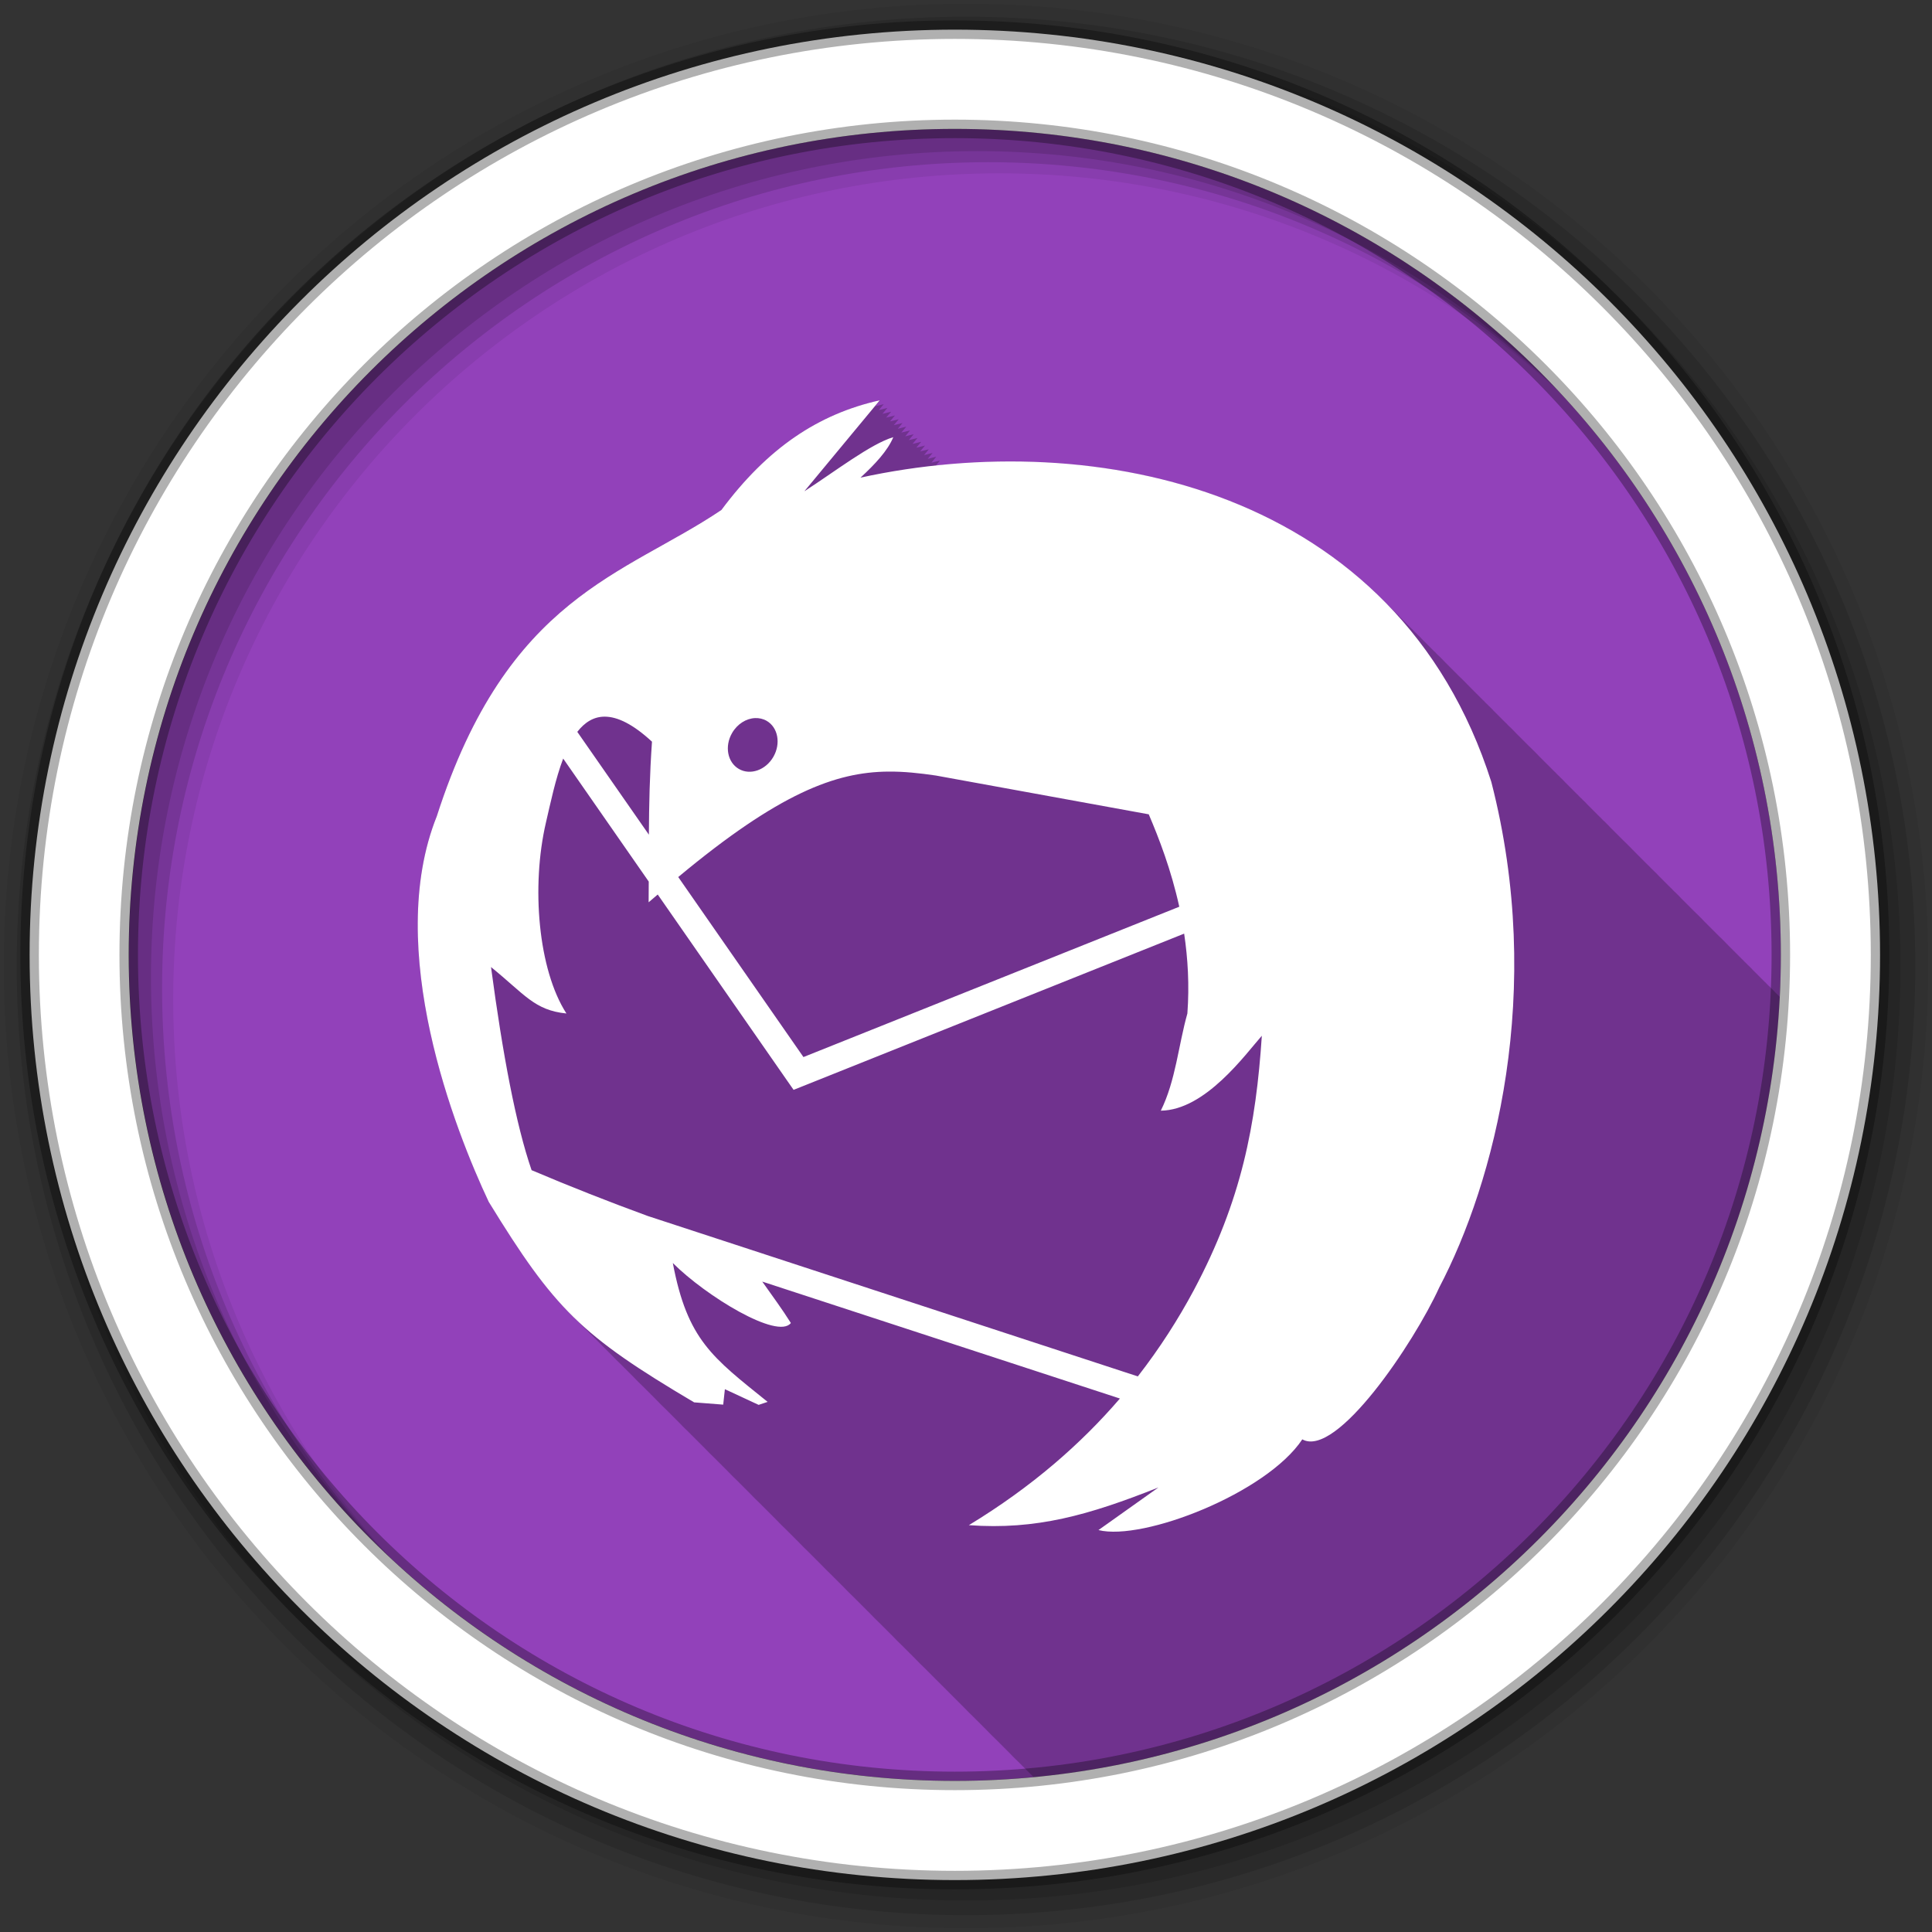 <svg height="512" viewBox="0 0 512 512" width="512" xmlns="http://www.w3.org/2000/svg">
 <rect x="0" y="0" width="512" height="512" fill="#333333" stroke="none"/>
 <g transform="translate(0 -540.36)">
  <path d="m471.95 793.41c0 120.9-98.01 218.9-218.9 218.9-120.9 0-218.9-98.01-218.9-218.9 0-120.9 98.01-218.9 218.9-218.9 120.9 0 218.9 98.01 218.9 218.9" fill="#9241BA" fill-rule="evenodd"/>
  <path d="m233.16 106.09c-16.345 3.65-29.756 12.636-41.969 29.03-25.761 17.364-56.653 22.754-75.44 81.19-14.1 35.2 4.894 83.31 13.781 102.19 8.843 14.411 14.995 23.306 22.813 30.875.414.415.826.843 1.25 1.25.229.227.456.463.688.688.25.25.497.503.75.75.399.403.78.824 1.188 1.219.358.36.729.709 1.094 1.063.332.332.663.673 1 1 .414.415.826.843 1.25 1.25.229.227.456.463.688.688.301.302.6.608.906.906.279.281.561.567.844.844.399.403.78.824 1.188 1.219.358.36.729.709 1.094 1.063.332.332.663.673 1 1 .414.415.826.843 1.25 1.25.24.238.476.483.719.719.239.24.476.482.719.719.399.403.78.824 1.188 1.219.358.36.729.709 1.094 1.063.332.332.663.673 1 1 .414.415.826.843 1.25 1.25.24.238.476.483.719.719.239.24.476.482.719.719.399.403.78.824 1.188 1.219.358.36.729.709 1.094 1.063.332.332.663.673 1 1 .414.415.826.843 1.25 1.25.229.227.456.463.688.688.25.25.497.503.75.75.399.403.78.824 1.188 1.219.358.36.729.709 1.094 1.063.332.332.663.673 1 1 .414.415.826.843 1.25 1.25.229.227.456.463.688.688.343.344.682.693 1.031 1.031.239.24.476.482.719.719.399.403.78.824 1.188 1.219.358.36.729.709 1.094 1.063.332.332.663.673 1 1 .414.415.826.843 1.25 1.25.24.238.476.483.719.719.239.24.476.482.719.719.399.403.78.824 1.188 1.219.358.36.729.709 1.094 1.063.332.332.663.673 1 1 .414.415.826.843 1.25 1.25.24.238.476.483.719.719.239.24.476.482.719.719.399.403.78.824 1.188 1.219.358.36.729.709 1.094 1.063.332.332.663.673 1 1 .414.415.826.843 1.25 1.25.229.227.456.463.688.688.301.302.6.608.906.906.279.281.561.567.844.844.399.403.78.824 1.188 1.219.358.36.729.709 1.094 1.063.332.332.663.673 1 1 .414.415.826.843 1.25 1.25.24.238.476.483.719.719.239.24.476.482.719.719.399.403.78.824 1.188 1.219.358.36.729.709 1.094 1.063.332.332.663.673 1 1 .414.415.826.843 1.25 1.25.24.238.476.483.719.719.239.24.476.482.719.719.399.403.78.824 1.188 1.219.358.36.729.709 1.094 1.063.332.332.663.673 1 1 .414.415.826.843 1.25 1.25.229.227.456.463.688.688.25.25.497.503.75.75.399.403.78.824 1.188 1.219.358.36.729.709 1.094 1.063.332.332.663.673 1 1 .414.415.826.843 1.25 1.25.229.227.456.463.688.688.343.344.682.693 1.031 1.031.239.24.476.482.719.719.399.403.78.824 1.188 1.219.358.36.729.709 1.094 1.063.332.332.663.673 1 1 .414.415.826.843 1.25 1.25.24.238.476.483.719.719.239.24.476.482.719.719.399.403.78.824 1.188 1.219.358.36.729.709 1.094 1.063.332.332.663.673 1 1 .414.415.826.843 1.25 1.25.24.238.476.483.719.719.239.24.476.482.719.719.399.403.78.824 1.188 1.219.358.36.729.709 1.094 1.063.332.332.663.673 1 1 .414.415.826.843 1.25 1.25.229.227.456.463.688.688.301.302.6.608.906.906.279.281.561.567.844.844.425.429.847.861 1.281 1.281.332.332.663.673 1 1 .332.332.663.673 1 1 .414.415.826.843 1.25 1.25.24.238.476.483.719.719.239.24.476.482.719.719.399.403.78.824 1.188 1.219.358.36.729.709 1.094 1.063.332.332.663.673 1 1 .414.415.826.843 1.25 1.25.24.238.476.483.719.719.239.24.476.482.719.719.399.403.78.824 1.188 1.219.358.36.729.709 1.094 1.063.332.332.663.673 1 1 .414.415.826.843 1.25 1.25.229.227.456.463.688.688.25.25.497.503.75.75.399.403.78.824 1.188 1.219.358.36.729.709 1.094 1.063.332.332.663.673 1 1 .414.415.826.843 1.25 1.25.229.227.456.463.688.688.343.344.682.693 1.031 1.031.062.063.125.125.188.188 107.47-10.16 192.3-97.98 197.75-206.75-.26-.261-.519-.519-.781-.781-.093-.096-.187-.186-.281-.281-.086-.083-.164-.168-.25-.25-.151-.153-.285-.317-.438-.469-.33-.338-.666-.667-1-1-.088-.09-.193-.16-.281-.25-.095-.092-.186-.19-.281-.281-.093-.094-.188-.187-.281-.281-.058-.057-.098-.131-.156-.188-.088-.09-.193-.16-.281-.25-.17-.164-.329-.337-.5-.5l-.219-.219c-.328-.336-.669-.669-1-1-.33-.338-.666-.667-1-1-.093-.096-.187-.186-.281-.281-.085-.082-.165-.168-.25-.25-.131-.132-.244-.275-.375-.406-.021-.021-.041-.042-.063-.063-.093-.095-.188-.187-.281-.281-.175-.17-.355-.332-.531-.5-.068-.068-.12-.151-.188-.219-.088-.09-.193-.16-.281-.25-.095-.092-.186-.19-.281-.281-.093-.094-.188-.187-.281-.281-.058-.057-.098-.131-.156-.188-.088-.09-.193-.16-.281-.25-.17-.164-.329-.337-.5-.5l-.219-.219c-.328-.336-.669-.669-1-1-.33-.338-.666-.667-1-1-.332-.341-.664-.665-1-1-.088-.09-.161-.191-.25-.281-.048-.046-.108-.079-.156-.125-.193-.196-.368-.4-.563-.594-.33-.338-.666-.667-1-1-.088-.09-.193-.16-.281-.25-.17-.164-.329-.337-.5-.5l-.219-.219c-.328-.336-.669-.669-1-1-.328-.336-.669-.669-1-1-.332-.341-.664-.665-1-1-.093-.096-.187-.186-.281-.281-.043-.041-.082-.084-.125-.125-.193-.196-.368-.4-.563-.594-.33-.338-.666-.667-1-1-.325-.333-.672-.641-1-.969-.328-.336-.669-.669-1-1-.328-.336-.669-.669-1-1-.332-.341-.664-.665-1-1-.093-.096-.187-.186-.281-.281-.086-.083-.164-.168-.25-.25-.151-.153-.285-.317-.438-.469-.33-.338-.666-.667-1-1-.088-.09-.193-.16-.281-.25-.095-.092-.186-.19-.281-.281-.093-.094-.188-.187-.281-.281-.058-.057-.098-.131-.156-.188-.088-.09-.193-.16-.281-.25-.17-.164-.329-.337-.5-.5l-.219-.219c-.328-.336-.669-.669-1-1-.33-.338-.666-.667-1-1-.093-.096-.187-.186-.281-.281-.085-.082-.165-.168-.25-.25-.131-.132-.244-.275-.375-.406-.021-.021-.041-.042-.063-.063-.093-.095-.188-.187-.281-.281-.175-.17-.355-.332-.531-.5-.068-.068-.12-.151-.188-.219-.088-.09-.193-.16-.281-.25-.095-.092-.186-.19-.281-.281-.093-.094-.188-.187-.281-.281-.058-.057-.098-.131-.156-.188-.088-.09-.193-.16-.281-.25-.17-.164-.329-.337-.5-.5l-.219-.219c-.328-.336-.669-.669-1-1-.33-.338-.666-.667-1-1-.332-.341-.664-.665-1-1-.088-.09-.161-.191-.25-.281-.048-.046-.108-.079-.156-.125-.193-.196-.368-.4-.563-.594-.33-.338-.666-.667-1-1-.325-.333-.672-.641-1-.969-.328-.336-.669-.669-1-1-.328-.336-.669-.669-1-1-.332-.341-.664-.665-1-1-.093-.096-.187-.186-.281-.281-.043-.041-.082-.084-.125-.125-.193-.196-.368-.4-.563-.594-.33-.338-.666-.667-1-1-.088-.09-.193-.16-.281-.25-.095-.092-.186-.19-.281-.281-.093-.094-.188-.187-.281-.281-.058-.057-.098-.131-.156-.188-.088-.09-.193-.16-.281-.25-.17-.164-.329-.337-.5-.5l-.219-.219c-.328-.336-.669-.669-1-1-.33-.338-.666-.667-1-1-.093-.096-.187-.186-.281-.281-.085-.082-.165-.168-.25-.25-.131-.132-.244-.275-.375-.406-.021-.021-.041-.042-.063-.063-.093-.095-.188-.187-.281-.281-.175-.17-.355-.332-.531-.5-.068-.068-.12-.151-.188-.219-.088-.09-.193-.16-.281-.25-.095-.092-.186-.19-.281-.281-.093-.094-.188-.187-.281-.281-.058-.057-.098-.131-.156-.188-.088-.09-.193-.16-.281-.25-.17-.164-.329-.337-.5-.5l-.219-.219c-.328-.336-.669-.669-1-1-.33-.338-.666-.667-1-1-.093-.096-.187-.186-.281-.281-.085-.082-.165-.168-.25-.25-.131-.132-.244-.275-.375-.406-.021-.021-.041-.042-.063-.063-.093-.095-.188-.187-.281-.281-.175-.17-.355-.332-.531-.5-.068-.068-.12-.151-.188-.219-.088-.09-.193-.16-.281-.25-.095-.092-.186-.19-.281-.281-.093-.094-.188-.187-.281-.281-.058-.057-.098-.131-.156-.188-.088-.09-.193-.16-.281-.25-.17-.164-.329-.337-.5-.5l-.219-.219c-.328-.336-.669-.669-1-1-.328-.336-.669-.669-1-1-.332-.341-.664-.665-1-1-.093-.096-.187-.186-.281-.281-.043-.041-.082-.084-.125-.125-.193-.196-.368-.4-.563-.594-.33-.338-.666-.667-1-1-.325-.333-.672-.641-1-.969-.328-.336-.669-.669-1-1-.328-.336-.669-.669-1-1-.332-.341-.664-.665-1-1-.093-.096-.187-.186-.281-.281-.086-.083-.164-.168-.25-.25-.151-.153-.285-.317-.438-.469-.33-.338-.666-.667-1-1-.088-.09-.193-.16-.281-.25-.095-.092-.186-.19-.281-.281-.093-.094-.188-.187-.281-.281-.058-.057-.098-.131-.156-.188-.088-.09-.193-.16-.281-.25-.17-.164-.329-.337-.5-.5l-.219-.219c-.328-.336-.669-.669-1-1-.33-.338-.666-.667-1-1-.093-.096-.187-.186-.281-.281-.085-.082-.165-.168-.25-.25-.131-.132-.244-.275-.375-.406-.021-.021-.041-.042-.063-.063-.093-.095-.188-.187-.281-.281-.175-.17-.355-.332-.531-.5-.068-.068-.12-.151-.188-.219-.088-.09-.193-.16-.281-.25-.095-.092-.186-.19-.281-.281-.093-.094-.188-.187-.281-.281-.058-.057-.098-.131-.156-.188-.088-.09-.193-.16-.281-.25-.17-.164-.329-.337-.5-.5l-.219-.219c-.328-.336-.669-.669-1-1-.33-.338-.666-.667-1-1-.332-.341-.664-.665-1-1-.088-.09-.161-.191-.25-.281-.048-.046-.108-.079-.156-.125-.193-.196-.368-.4-.563-.594-.33-.338-.666-.667-1-1-.088-.09-.193-.16-.281-.25-.17-.164-.329-.337-.5-.5l-.219-.219c-.328-.336-.669-.669-1-1-.328-.336-.669-.669-1-1-.332-.341-.664-.665-1-1-.093-.096-.187-.186-.281-.281-.043-.041-.082-.084-.125-.125-.193-.196-.368-.4-.563-.594-.33-.338-.666-.667-1-1-.088-.09-.193-.16-.281-.25-.095-.092-.186-.19-.281-.281-.093-.094-.188-.187-.281-.281-.058-.057-.098-.131-.156-.188-.088-.09-.193-.16-.281-.25-.17-.164-.329-.337-.5-.5l-.219-.219c-.328-.336-.669-.669-1-1-.33-.338-.666-.667-1-1-.093-.096-.187-.186-.281-.281-.085-.082-.165-.168-.25-.25-.131-.132-.244-.275-.375-.406-.021-.021-.041-.042-.063-.063-.093-.095-.188-.187-.281-.281-.175-.17-.355-.332-.531-.5-.068-.068-.12-.151-.188-.219-.088-.09-.193-.16-.281-.25-.095-.092-.186-.19-.281-.281-.093-.094-.188-.187-.281-.281-.058-.057-.098-.131-.156-.188-.088-.09-.193-.16-.281-.25-.17-.164-.329-.337-.5-.5l-.219-.219c-.328-.336-.669-.669-1-1-.33-.338-.666-.667-1-1-.093-.096-.187-.186-.281-.281-.085-.082-.165-.168-.25-.25-.131-.132-.244-.275-.375-.406-.021-.021-.041-.042-.063-.063-.093-.095-.188-.187-.281-.281-.175-.17-.355-.332-.531-.5-.068-.068-.12-.151-.188-.219-.088-.09-.193-.16-.281-.25-.095-.092-.186-.19-.281-.281-.093-.094-.188-.187-.281-.281-.058-.057-.098-.131-.156-.188-.088-.09-.193-.16-.281-.25-.17-.164-.329-.337-.5-.5l-.219-.219c-30.438-31.19-75.868-40.792-117.47-36.781.002-.002.125-.156.125-.156-.347.078-.687.168-1.031.25-.365.037-.729.086-1.094.125.121-.147 1.125-1.375 1.125-1.375-.769.172-1.525.367-2.281.563.156-.188 1.281-1.563 1.281-1.563-.759.169-1.504.37-2.25.563.155-.187 1.281-1.563 1.281-1.563-.759.169-1.504.37-2.25.563.149-.18 1.25-1.531 1.25-1.531-.768.172-1.526.336-2.281.531.152-.183 1.281-1.531 1.281-1.531-.779.174-1.547.364-2.313.563.159-.192 1.313-1.563 1.313-1.563-.779.174-1.547.364-2.313.563.159-.192 1.313-1.563 1.313-1.563-.779.174-1.547.364-2.313.563.159-.191 1.313-1.563 1.313-1.563-.759.169-1.504.37-2.25.563.155-.188 1.281-1.563 1.281-1.563-.779.174-1.547.364-2.313.563.158-.191 1.313-1.563 1.313-1.563-.759.169-1.504.37-2.25.563.149-.18 1.25-1.531 1.25-1.531-.779.174-1.547.364-2.313.563.159-.192 1.313-1.563 1.313-1.563-.779.174-1.547.364-2.313.563.159-.192 1.313-1.563 1.313-1.563-.788.176-1.569.361-2.344.563.162-.195 1.344-1.563 1.344-1.563-.779.174-1.547.364-2.313.563l1.313-1.563c-.776.173-1.518.365-2.281.563l1.313-1.563c-.769.172-1.525.367-2.281.563l1.281-1.531" fill-opacity=".235" transform="translate(0 540.36)"/>
  <g fill-rule="evenodd">
   <path d="m256 541.36c-140.83 0-255 114.17-255 255s114.17 255 255 255 255-114.17 255-255-114.17-255-255-255m8.827 44.931c120.9 0 218.9 98 218.9 218.9s-98 218.9-218.9 218.9-218.93-98-218.93-218.9 98.03-218.9 218.93-218.9" fill-opacity=".067"/>
   <g fill-opacity=".129">
    <path d="m256 544.79c-138.94 0-251.57 112.63-251.57 251.57s112.63 251.54 251.57 251.54 251.57-112.6 251.57-251.54-112.63-251.57-251.57-251.57m5.885 38.556c120.9 0 218.9 98 218.9 218.9s-98 218.9-218.9 218.9-218.93-98-218.93-218.9 98.03-218.9 218.93-218.9"/>
    <path d="m256 548.72c-136.77 0-247.64 110.87-247.64 247.64s110.87 247.64 247.64 247.64 247.64-110.87 247.64-247.64-110.87-247.64-247.64-247.64m2.942 31.691c120.9 0 218.9 98 218.9 218.9s-98 218.9-218.9 218.9-218.93-98-218.93-218.9 98.03-218.9 218.93-218.9"/>
   </g>
   <path d="m253.04 548.22c-135.42 0-245.19 109.78-245.19 245.19 0 135.42 109.78 245.19 245.19 245.19 135.42 0 245.19-109.78 245.19-245.19 0-135.42-109.78-245.19-245.19-245.19zm0 26.297c120.9 0 218.9 98 218.9 218.9s-98 218.9-218.9 218.9-218.93-98-218.93-218.9 98.03-218.9 218.93-218.9z" fill="#ffffff" stroke="#000000" stroke-opacity=".31" stroke-width="4.904"/>
  </g>
  <path d="m233.15 646.44c-16.345 3.65-29.753 12.661-41.966 29.06-25.761 17.364-56.646 22.738-75.43 81.17-14.1 35.2 4.879 83.33 13.766 102.2 17.46 28.453 24.433 35.37 54.43 53.13l7.708.603.444-4.092 8.945 4.155 2.379-.793c-14.588-11.768-21.259-16.371-25.12-36.795 8.776 8.777 27.842 20.396 31.28 15.892-2.331-3.728-5-7.312-7.581-10.975l94.78 30.991c-10.235 11.911-23.25 23.378-40.03 33.56 17.827 1.305 31.763-2.655 50.24-9.992l-15.892 11.292c11.837 2.959 44.554-9.781 54.02-24.04 9.07 5.075 29.63-25.609 36.29-40.25 14.552-27.704 28.12-78.4 13.798-133.99-24.758-77.69-104.86-94.2-167.17-80.63 3.884-3.578 7.207-7.143 8.691-10.721-5.979 1.774-15.406 9.07-23.568 14.338l19.984-24.11m-72.798 83.84c3.311.038 7.377 1.962 12.434 6.63-.621 8.75-.775 16.665-.825 24.647l-18.97-27.25c1.942-2.496 4.326-4.063 7.359-4.03m39.745.381c1.058-.043 2.133.185 3.077.73 3.02 1.743 3.808 6.03 1.776 9.548-2.032 3.519-6.116 4.947-9.135 3.204-3.02-1.743-3.84-5.997-1.808-9.516 1.397-2.42 3.763-3.87 6.09-3.965m-50.847 10.721l22.68 32.608c-.003 1.827-.02 3.597-.032 5.488.816-.716 1.615-1.374 2.411-2.062l34.385 49.45 1.618 2.316 2.633-1.047 100.87-40.35c.979 6.56 1.41 13.652.856 21.16-2.411 8.571-3.087 17.759-7.04 25.757 11.791-.129 22.394-14.891 26.772-19.857-1.558 23.527-5.319 43.593-18.05 67.47-4.068 7.595-8.947 15.26-14.813 22.807l-129.86-42.505c-10.267-3.751-20.537-7.797-30.8-12.149-4.131-11.976-7.647-30.582-10.753-53.829 8.924 7.227 11.49 11.461 19.984 12.307-7.482-11.6-9.378-33.644-5.424-50.625 1.206-5.18 2.529-11.566 4.568-16.939m86.06 3.458c4.242-.043 8.369.411 12.72 1.047l56.4 10.277c2.689 6.306 5.927 14.65 8.089 24.488l-99.6 39.841-33.18-47.707c26.79-22.297 41.72-27.805 55.57-27.945" fill="#ffffff"/>
 </g>
</svg>
